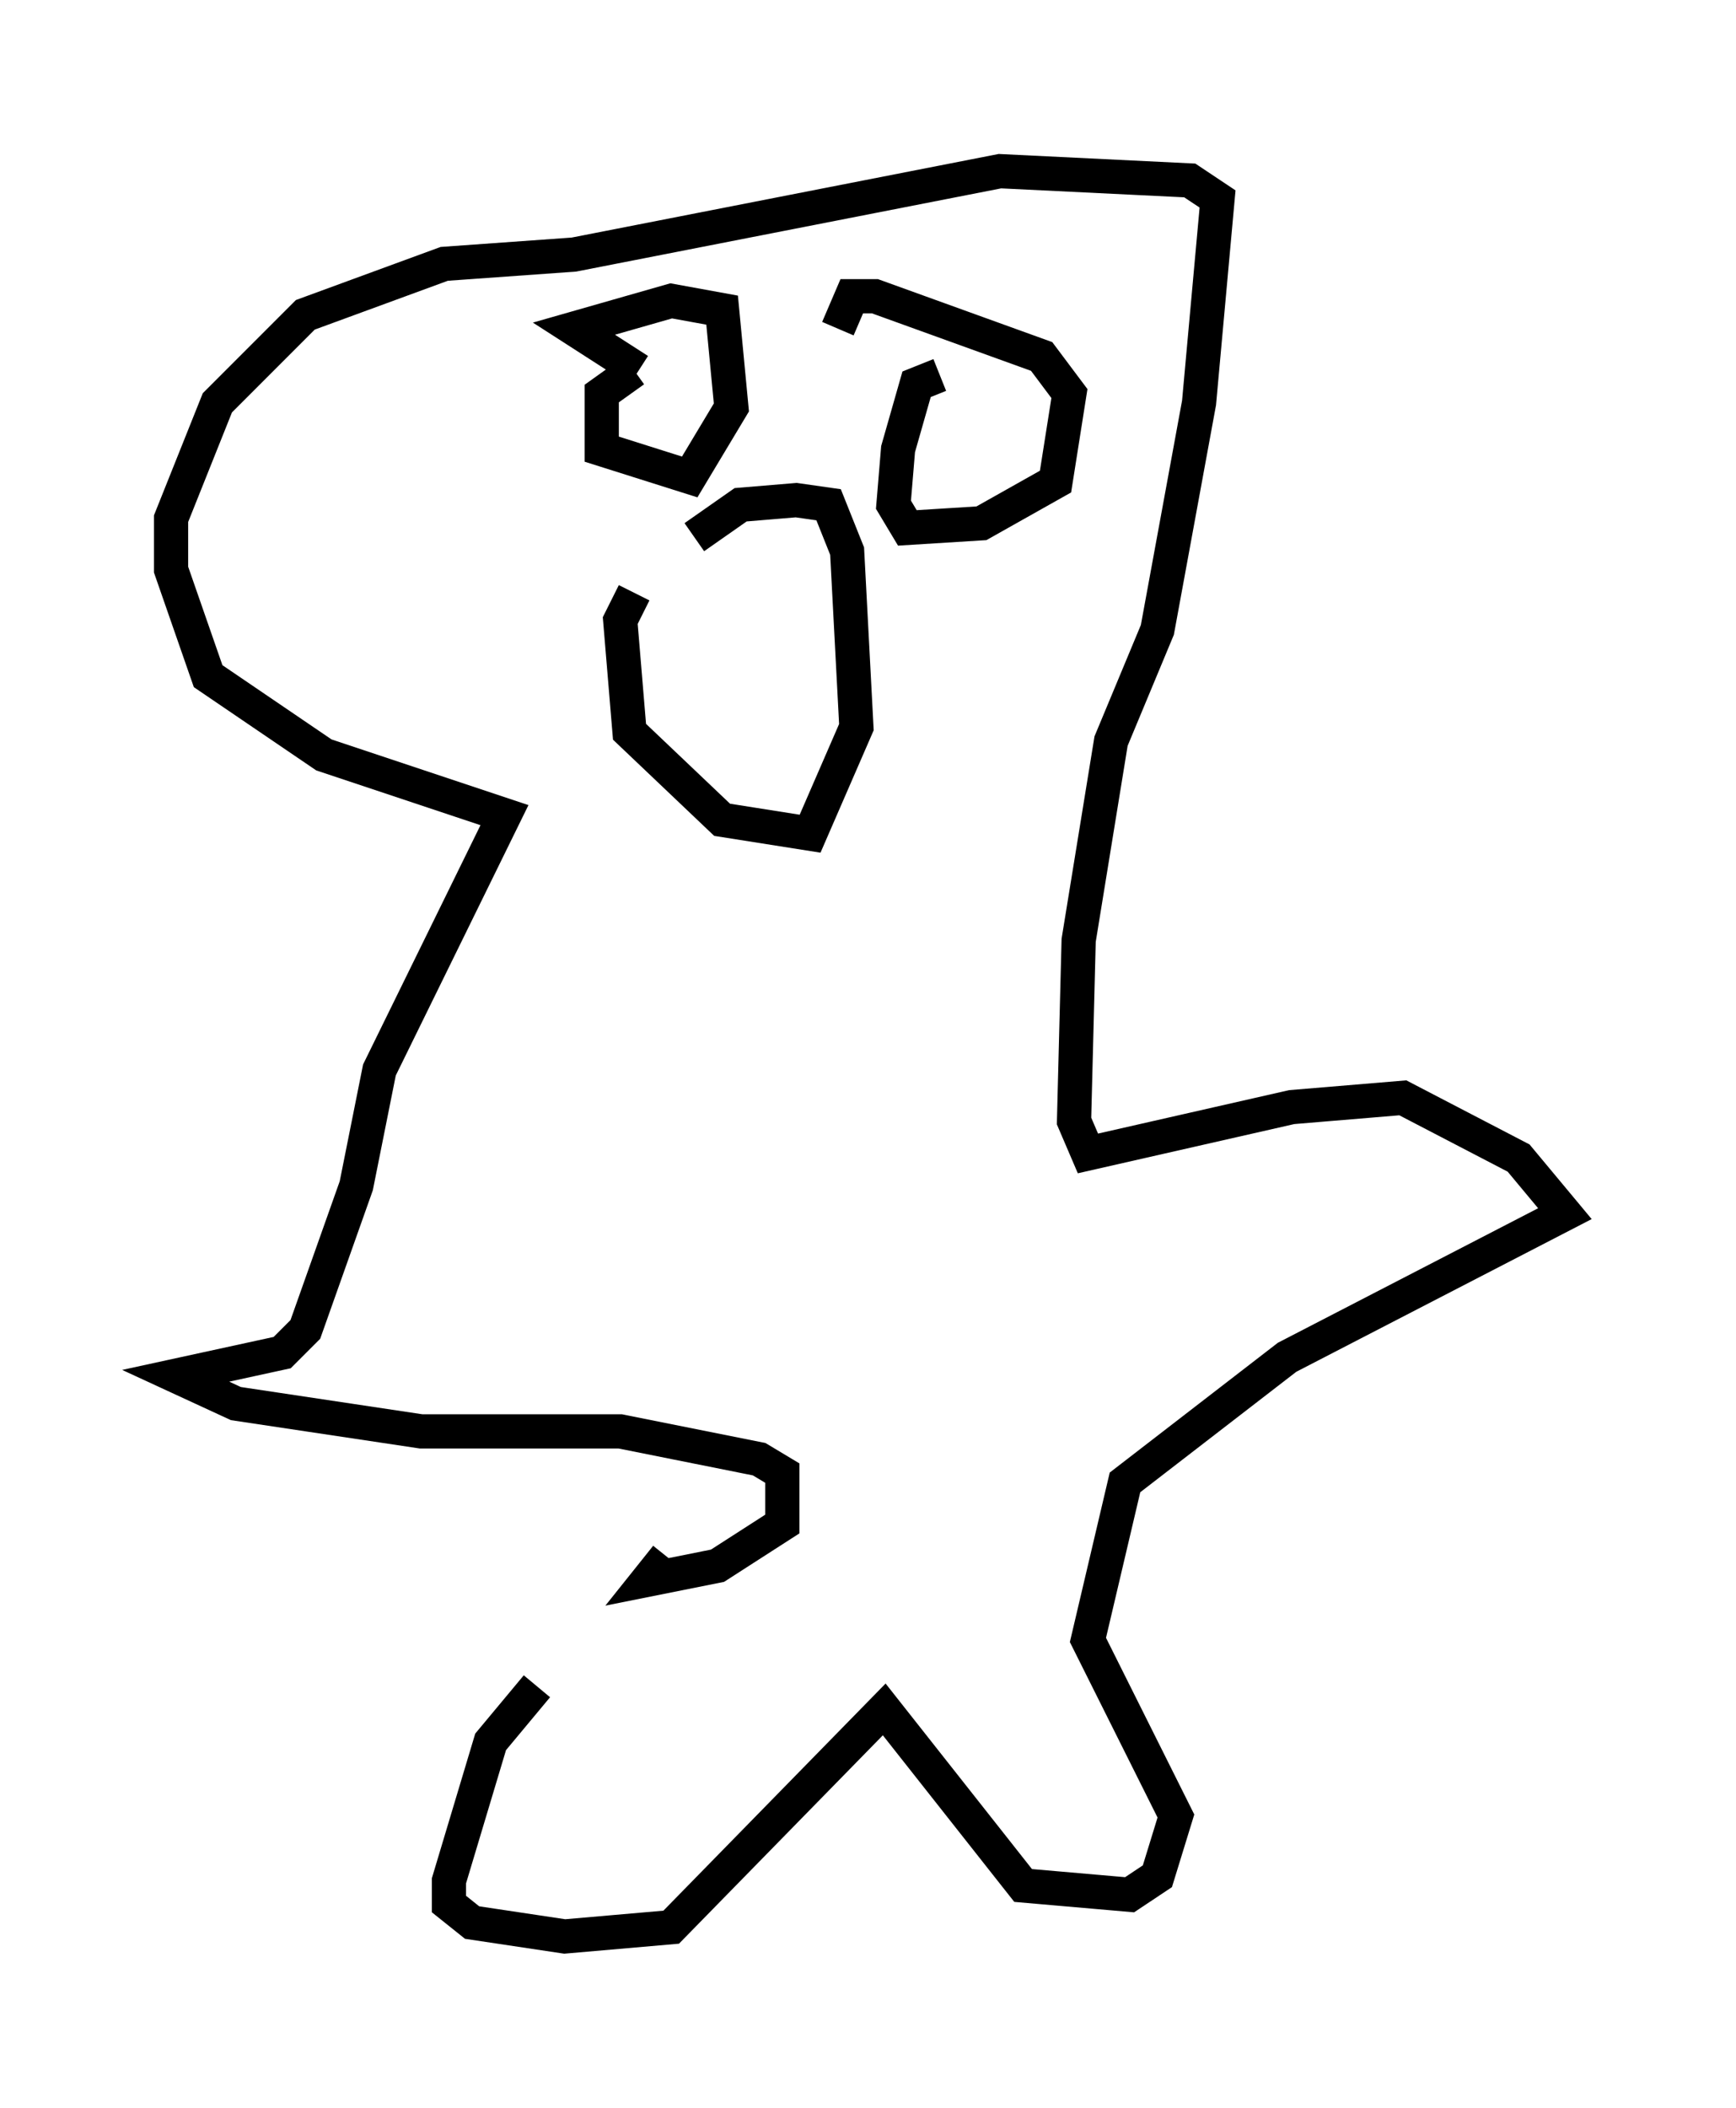 <?xml version="1.0" encoding="utf-8" ?>
<svg baseProfile="full" height="61.556" version="1.1" width="50.73" xmlns="http://www.w3.org/2000/svg" xmlns:ev="http://www.w3.org/2001/xml-events" xmlns:xlink="http://www.w3.org/1999/xlink"><defs /><rect fill="white" height="61.556" width="50.73" x="0" y="0" /><path d="M18.126, 47.625 m-2.436, 1.624 l-1.353, 1.624 -1.218, 4.059 l0.0, 0.677 0.677, 0.541 l2.706, 0.406 3.112, -0.271 l6.225, -6.36 4.059, 5.142 l3.112, 0.271 0.812, -0.541 l0.541, -1.759 -2.571, -5.142 l1.083, -4.601 4.736, -3.654 l8.119, -4.195 -1.353, -1.624 l-3.383, -1.759 -3.248, 0.271 l-5.954, 1.353 -0.406, -0.947 l0.135, -5.277 0.947, -5.819 l1.353, -3.248 1.218, -6.631 l0.541, -5.954 -0.812, -0.541 l-5.548, -0.271 -12.449, 2.436 l-3.789, 0.271 -4.059, 1.488 l-2.571, 2.571 -1.353, 3.383 l0.0, 1.488 1.083, 3.112 l3.383, 2.3 5.277, 1.759 l-3.654, 7.442 -0.677, 3.383 l-1.488, 4.195 -0.677, 0.677 l-3.112, 0.677 1.759, 0.812 l5.413, 0.812 5.819, 0.0 l4.059, 0.812 0.677, 0.406 l0.0, 1.488 -1.894, 1.218 l-2.03, 0.406 0.541, -0.677 m-0.947, -34.641 l-0.947, 0.677 0.0, 1.624 l2.571, 0.812 1.218, -2.03 l-0.271, -2.842 -1.488, -0.271 l-2.842, 0.812 1.894, 1.218 m8.796, 0.135 l-0.677, 0.271 -0.541, 1.894 l-0.135, 1.624 0.406, 0.677 l2.165, -0.135 2.165, -1.218 l0.406, -2.571 -0.812, -1.083 l-4.871, -1.759 -0.677, 0.0 l-0.406, 0.947 m-5.954, 7.713 l-0.406, 0.812 0.271, 3.248 l2.706, 2.571 2.571, 0.406 l1.353, -3.112 -0.271, -5.142 l-0.541, -1.353 -0.947, -0.135 l-1.624, 0.135 -1.353, 0.947 " fill="none" stroke="black" stroke-width="1" /></svg>